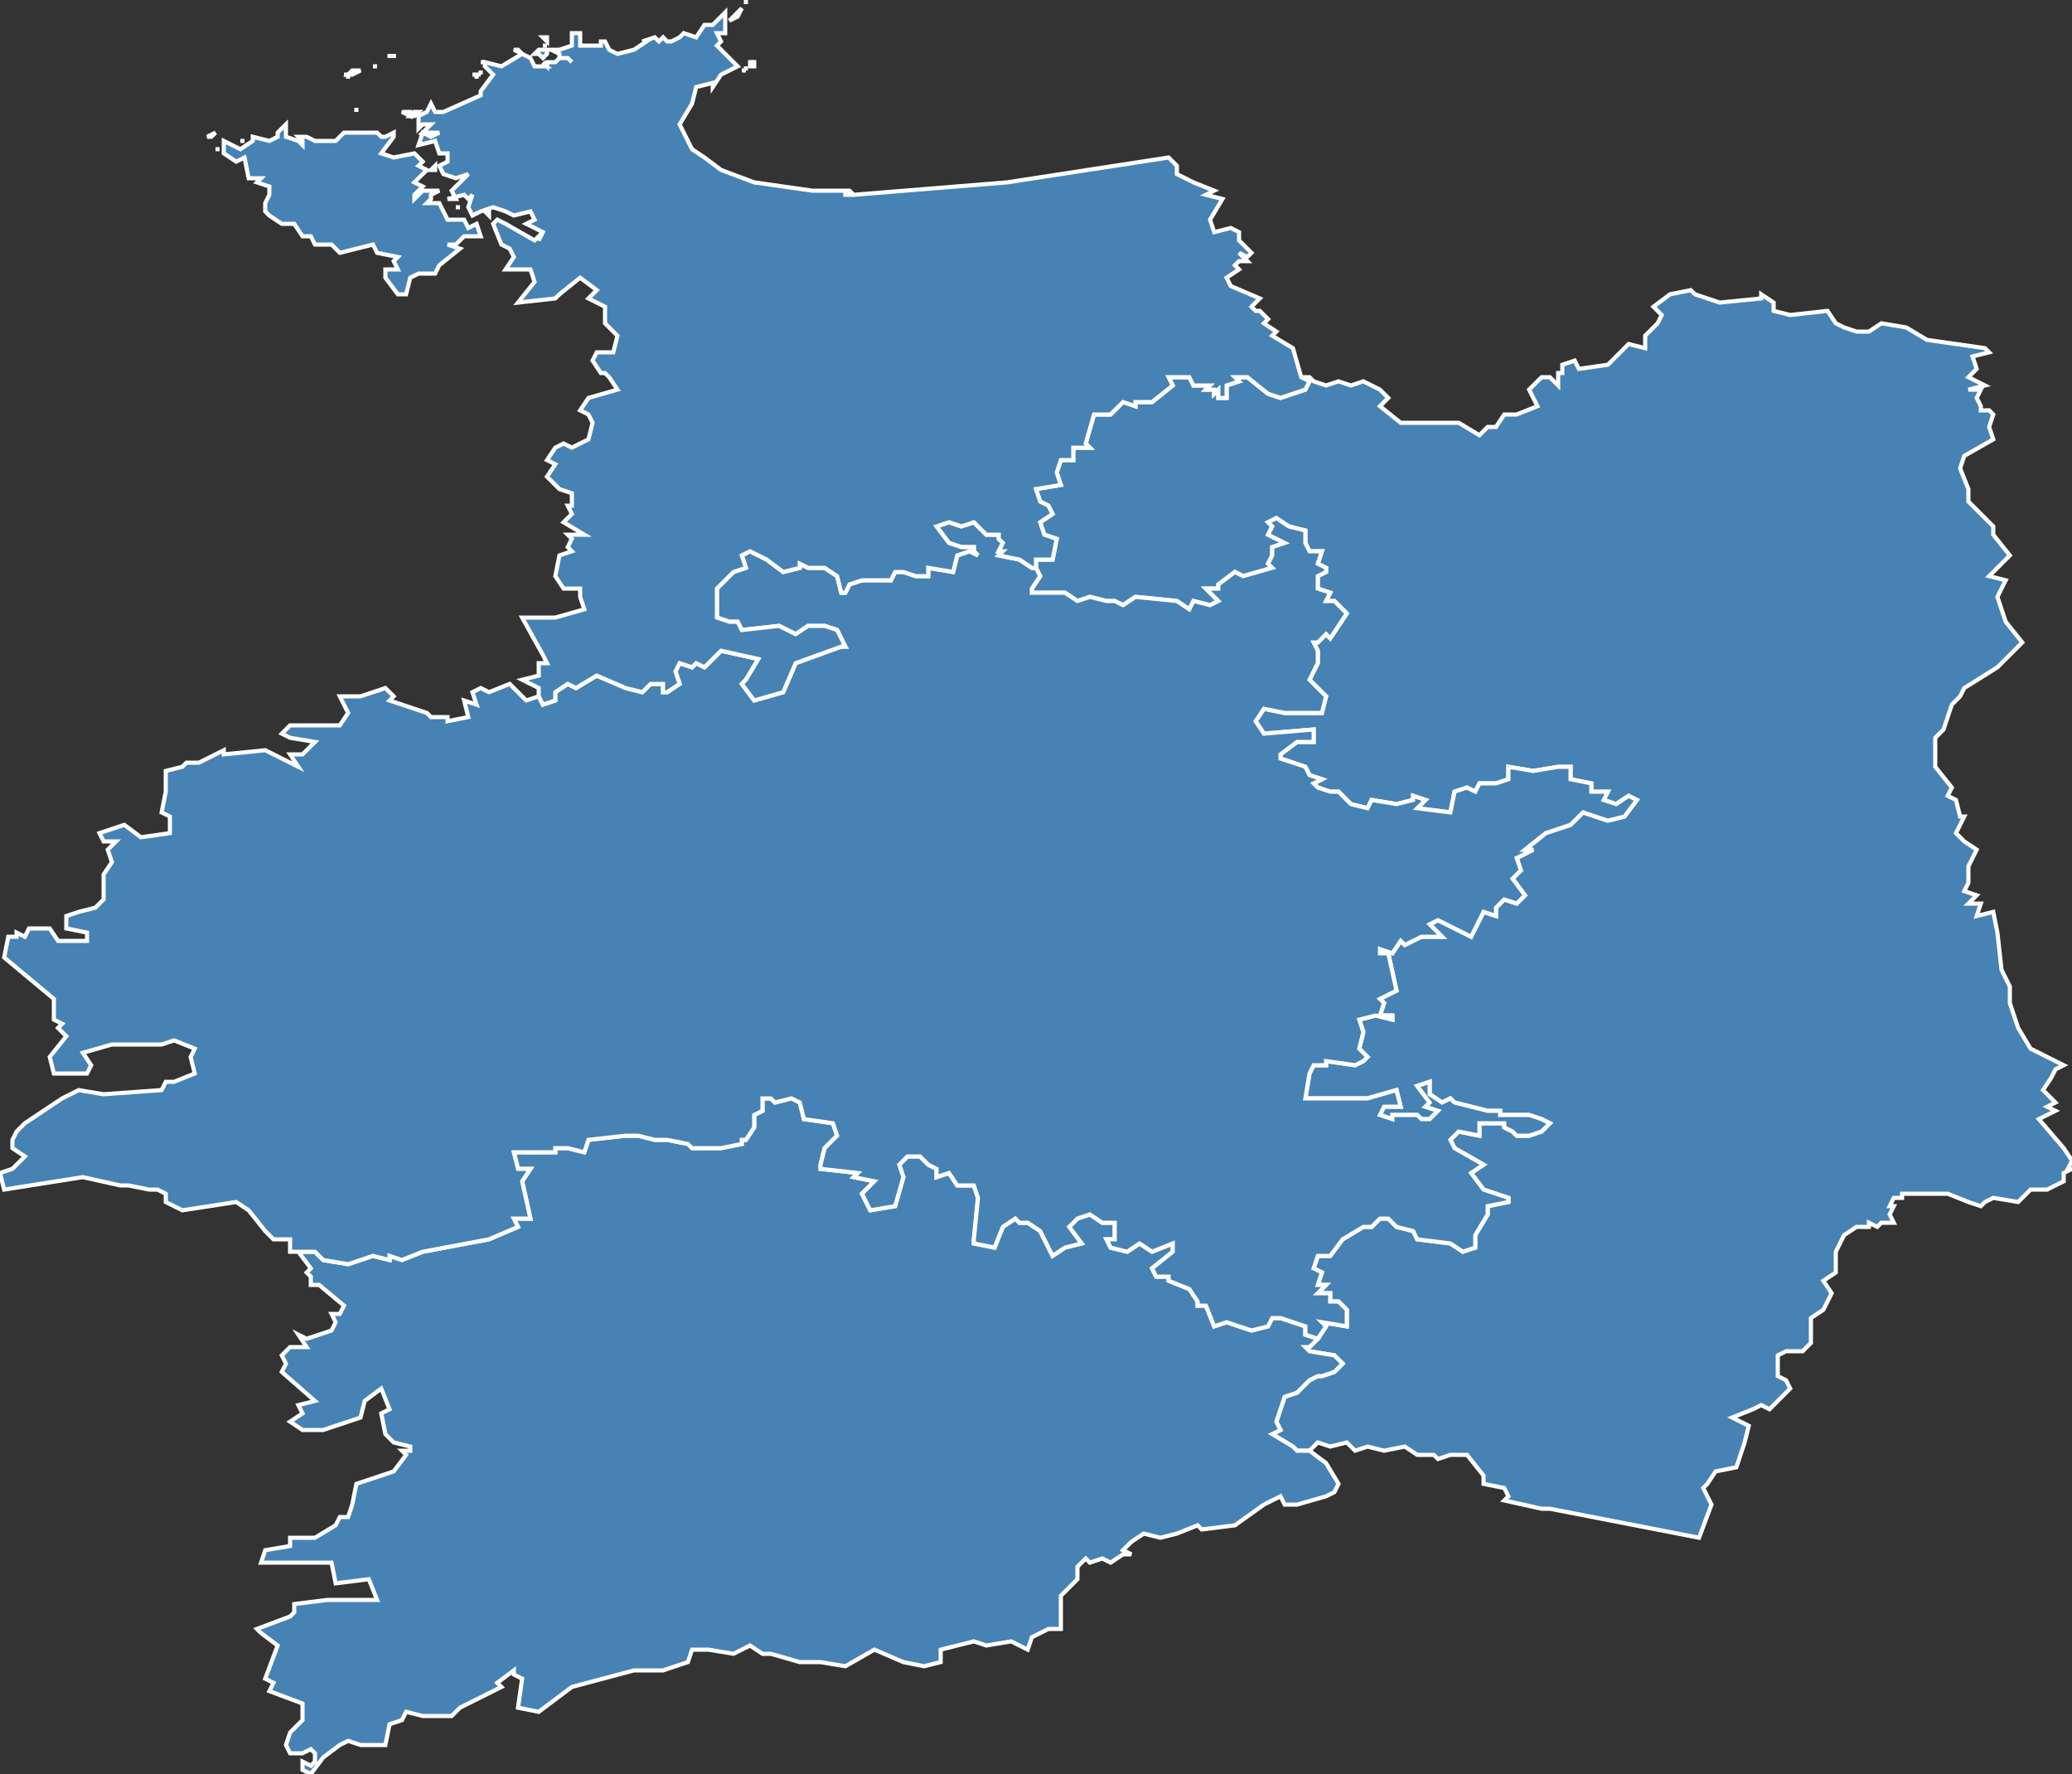 <?xml version="1.0" encoding="utf-8"?>
<svg version="1.1" id="svgmap" xmlns="http://www.w3.org/2000/svg" xmlns:xlink="http://www.w3.org/1999/xlink" x="0px" y="0px" width="100%" height="100%" viewBox="0 0 500 428">
<rect x="0" y="0" width="500" height="428" fill="#333333" stroke="none"/>
<polygon points="250,137 250,135 254,135 255,130 252,129 251,126 254,124 253,122 251,121 250,118 256,117 255,114 256,111 259,111 259,108 263,108 262,107 264,100 268,100 271,97 274,98 274,97 278,97 283,93 282,91 287,91 288,93 292,93 291,94 293,94 293,95 294,94 294,96 296,96 296,93 299,92 298,91 301,91 306,95 309,96 315,94 316,92 314,91 316,91 317,92 320,93 323,92 326,93 329,92 333,94 335,96 333,98 338,102 349,102 352,102 357,105 359,103 361,103 363,100 366,100 371,98 369,94 372,91 374,91 376,93 376,90 377,90 377,88 380,87 381,89 388,88 393,83 397,84 397,81 400,78 401,76 399,74 403,71 408,70 408,70 409,71 415,73 425,72 425,71 428,73 428,75 432,76 441,75 443,78 445,79 448,80 451,80 454,78 460,79 465,82 479,84 480,85 476,86 477,89 475,91 479,93 475,94 478,94 477,96 478,98 478,99 480,99 481,100 480,103 481,106 474,110 473,113 475,118 475,119 475,120 475,121 481,127 481,129 485,134 484,135 480,139 484,140 482,144 484,150 488,155 482,161 482,161 474,166 473,168 471,170 469,176 467,178 467,185 471,190 470,192 472,193 473,197 474,197 472,201 474,203 477,205 475,209 475,213 474,215 477,216 475,218 478,218 477,221 481,220 482,225 483,234 485,238 485,242 487,248 490,253 496,256 498,257 496,258 495,260 493,263 496,266 494,267 496,268 492,270 498,277 500,280 499,282 500,282 498,283 498,285 494,287 490,287 487,290 481,289 479,290 478,291 475,290 470,288 464,288 459,288 459,289 457,289 456,291 457,291 456,293 457,295 454,295 453,296 451,295 451,296 448,296 445,298 443,302 443,307 440,309 442,312 440,316 437,318 437,324 435,326 431,326 429,327 429,332 431,333 432,335 427,340 425,339 423,340 418,342 422,344 421,348 419,354 414,355 412,358 411,359 412,361 413,363 410,371 374,364 372,364 363,362 364,361 363,359 358,358 358,356 354,351 350,351 347,352 346,351 343,351 342,351 339,349 334,350 330,349 327,350 325,348 321,349 318,348 316,350 313,350 312,349 307,346 309,345 308,343 310,337 313,336 316,333 318,332 319,332 322,331 324,329 322,327 316,326 315,325 315,325 316,325 318,323 320,320 319,319 325,320 325,316 323,314 321,314 321,312 318,312 320,310 318,310 319,307 317,306 318,303 321,303 324,299 329,296 331,296 333,294 334,294 335,294 337,296 341,297 342,299 350,300 353,302 356,301 356,298 359,293 359,291 364,290 364,289 358,287 355,283 358,281 351,277 350,275 352,273 357,274 357,271 358,271 363,271 363,272 365,273 366,274 369,274 372,273 374,271 372,270 369,269 362,269 362,268 359,268 351,266 350,265 348,266 345,264 345,261 342,262 345,266 344,267 347,268 345,270 343,270 342,269 336,269 336,270 333,269 334,267 338,267 337,263 330,265 318,265 315,265 316,259 317,257 320,257 320,256 327,257 329,256 330,255 328,253 329,249 328,246 332,245 336,246 336,245 333,245 334,242 333,241 337,239 335,230 333,230 333,229 336,230 338,227 339,228 343,226 348,226 345,223 347,222 355,226 358,220 361,221 361,219 363,217 366,218 368,216 365,212 367,210 366,207 370,205 368,205 373,201 379,199 382,196 388,198 392,197 395,193 393,192 390,194 387,193 388,191 384,191 384,189 379,188 379,185 377,185 376,185 376,185 370,186 364,185 364,188 361,189 357,189 356,191 354,190 351,191 350,196 342,195 344,193 341,192 341,193 337,194 331,193 330,195 326,194 323,191 321,191 318,190 317,189 319,188 316,187 315,185 309,183 309,182 313,179 317,179 317,176 305,177 303,174 305,171 310,172 319,172 320,168 316,164 318,160 318,157 317,155 318,155 320,153 321,154 325,148 322,145 320,145 321,143 318,142 318,141 318,139 320,138 320,137 318,136 319,133 316,133 315,131 315,128 311,127 308,125 306,126 307,127 306,129 310,131 307,132 307,134 306,136 307,137 300,139 298,138 294,141 294,142 291,142 294,145 292,146 288,145 287,147 284,145 274,144 271,146 269,145 267,145 267,145 263,144 260,145 257,143 249,143 249,142 251,139 250,137" id="351" class="arrondissement" fill="steelblue" stroke-width="1" stroke="white" geotype="arrondissement" geoname="FOUGERES-VITRE" code_insee="351" code_departement="35" code_region_2015="53"/><polygon points="75,428 73,427 73,425 75,426 76,425 76,423 75,422 73,423 70,423 69,421 70,418 73,415 73,411 65,408 66,406 64,405 67,397 63,394 62,393 70,390 71,389 71,387 79,386 91,386 89,381 81,382 80,377 63,377 64,374 70,373 70,371 76,371 81,368 82,366 84,366 85,363 86,358 95,355 98,351 97,350 99,350 99,349 95,348 93,346 92,341 94,340 92,335 88,338 87,342 78,345 75,345 73,345 70,343 73,341 72,339 76,338 68,331 69,329 68,327 70,325 72,325 74,325 72,322 74,323 77,322 80,321 81,319 80,317 82,317 83,315 77,310 75,310 75,308 74,307 75,306 72,302 74,302 76,302 78,304 84,305 87,304 90,303 94,304 94,303 97,304 102,302 118,299 125,296 124,294 128,294 126,285 128,282 125,282 124,278 134,278 134,277 137,277 141,278 142,275 151,274 151,274 154,274 158,275 161,275 166,276 167,277 174,277 179,276 179,275 180,275 182,272 182,269 184,268 184,265 186,265 187,266 191,265 193,266 194,270 201,271 202,274 199,277 198,281 198,282 207,283 206,284 211,285 208,288 210,292 216,291 218,284 217,281 219,279 222,279 224,281 226,282 226,284 229,283 231,286 235,286 236,289 235,299 235,300 240,301 242,296 245,294 246,295 248,295 251,297 254,303 257,301 261,300 258,296 260,294 263,293 266,295 269,295 269,299 267,299 268,301 272,302 275,300 278,302 283,300 283,302 278,306 279,308 282,308 282,309 287,311 289,314 289,315 291,315 293,320 296,319 302,321 306,320 307,318 309,318 315,320 315,322 318,323 316,325 315,325 315,325 316,326 322,327 324,329 322,331 319,332 318,332 316,333 313,336 310,337 308,343 309,345 307,346 312,349 313,350 316,350 320,353 323,358 322,360 320,361 313,363 310,363 309,361 305,363 298,368 290,369 289,368 284,370 280,371 276,370 273,372 271,374 273,375 271,375 268,377 266,376 263,377 262,376 260,378 260,381 256,385 256,393 253,393 249,395 248,398 244,396 238,397 235,396 227,398 227,401 223,402 218,401 211,398 204,402 198,401 196,401 193,401 186,399 184,399 181,397 177,399 171,398 167,398 166,401 160,403 158,403 153,403 138,407 130,413 125,412 126,405 124,404 124,403 120,406 121,407 111,412 109,414 102,414 98,413 97,415 94,416 93,421 87,421 84,420 82,421 78,424 75,428" id="352" class="arrondissement" fill="steelblue" stroke-width="1" stroke="white" geotype="arrondissement" geoname="REDON" code_insee="352" code_departement="35" code_region_2015="53"/><polygon points="318,323 315,322 315,320 309,318 307,318 306,320 302,321 296,319 293,320 291,315 289,315 289,314 287,311 282,309 282,308 279,308 278,306 283,302 283,300 278,302 275,300 272,302 268,301 267,299 269,299 269,295 266,295 263,293 260,294 258,296 261,300 257,301 254,303 251,297 248,295 246,295 245,294 242,296 240,301 235,300 235,299 236,289 235,286 231,286 229,283 226,284 226,282 224,281 222,279 219,279 217,281 218,284 216,291 210,292 208,288 211,285 206,284 207,283 198,282 198,281 199,277 202,274 201,271 194,270 193,266 191,265 187,266 186,265 184,265 184,268 182,269 182,272 180,275 179,275 179,276 174,277 167,277 166,276 161,275 158,275 154,274 151,274 151,274 142,275 141,278 137,277 134,277 134,278 124,278 125,282 128,282 126,285 128,294 124,294 125,296 118,299 102,302 97,304 94,303 94,304 90,303 87,304 84,305 78,304 76,302 74,302 72,302 70,302 70,299 66,299 65,298 64,297 60,292 57,290 44,292 40,290 40,288 38,287 36,287 31,286 29,286 20,284 1,287 0,283 3,282 6,279 3,277 3,275 4,273 6,271 15,265 19,263 25,264 39,263 40,261 42,261 47,259 46,255 47,253 42,251 39,252 27,252 20,254 22,257 21,259 13,259 12,255 16,250 14,248 15,247 13,246 13,241 1,231 2,226 4,226 4,225 6,226 7,224 9,224 12,224 14,227 21,227 21,225 16,224 16,221 19,220 23,219 25,217 25,211 27,208 26,205 28,203 25,203 24,201 30,199 34,202 41,201 41,199 41,197 39,196 40,191 40,189 40,186 44,185 45,184 48,184 54,181 54,182 64,181 72,185 70,182 73,182 76,179 70,178 68,177 70,175 82,175 84,172 82,168 87,168 93,166 95,168 94,169 103,172 104,173 108,173 108,174 113,173 112,169 115,170 114,167 116,166 118,167 123,165 127,169 130,168 131,170 134,169 134,167 137,165 139,166 144,163 151,166 155,167 157,165 160,165 160,167 161,167 164,165 163,162 164,160 167,161 168,160 170,161 174,157 183,159 180,164 179,165 182,169 189,167 192,160 203,156 204,156 202,152 199,151 195,151 192,153 188,151 179,152 178,150 176,150 173,149 173,142 177,138 180,137 179,134 181,133 185,135 189,138 193,137 193,136 195,137 197,137 199,137 202,139 203,143 204,143 205,141 208,140 215,140 216,138 218,138 221,139 224,139 224,137 230,138 231,134 234,133 236,134 235,133 235,132 232,132 232,132 229,131 226,127 229,126 232,127 235,126 238,129 241,129 241,130 242,131 241,133 242,133 241,134 246,135 249,137 250,137 251,139 249,142 249,143 257,143 260,145 263,144 267,145 267,145 269,145 271,146 274,144 284,145 287,147 288,145 292,146 294,145 291,142 294,142 294,141 298,138 300,139 307,137 306,136 307,134 307,132 310,131 306,129 307,127 306,126 308,125 311,127 315,128 315,131 316,133 319,133 318,136 320,137 320,138 318,139 318,141 318,142 321,143 320,145 322,145 325,148 321,154 320,153 318,155 317,155 318,157 318,160 316,164 320,168 319,172 310,172 305,171 303,174 305,177 317,176 317,179 313,179 309,182 309,183 315,185 316,187 319,188 317,189 318,190 321,191 323,191 326,194 330,195 331,193 337,194 341,193 341,192 344,193 342,195 350,196 351,191 354,190 356,191 357,189 361,189 364,188 364,185 370,186 376,185 376,185 377,185 379,185 379,188 384,189 384,191 388,191 387,193 390,194 393,192 395,193 392,197 388,198 382,196 379,199 373,201 368,205 370,205 366,207 367,210 365,212 368,216 366,218 363,217 361,219 361,221 358,220 355,226 347,222 345,223 348,226 343,226 339,228 338,227 336,230 333,229 333,230 335,230 337,239 333,241 334,242 333,245 336,245 336,246 332,245 328,246 329,249 328,253 330,255 329,256 327,257 320,256 320,257 317,257 316,259 315,265 318,265 330,265 337,263 338,267 334,267 333,269 336,270 336,269 342,269 343,270 345,270 347,268 344,267 345,266 342,262 345,261 345,264 348,266 350,265 351,266 359,268 362,268 362,269 369,269 372,270 374,271 372,273 369,274 366,274 365,273 363,272 363,271 358,271 357,271 357,274 352,273 350,275 351,277 358,281 355,283 358,287 364,289 364,290 359,291 359,293 356,298 356,301 353,302 350,300 342,299 341,297 337,296 335,294 334,294 333,294 331,296 329,296 324,299 321,303 318,303 317,306 319,307 318,310 320,310 318,312 321,312 321,314 323,314 325,316 325,320 319,319 320,320 318,323" id="353" class="arrondissement" fill="steelblue" stroke-width="1" stroke="white" geotype="arrondissement" geoname="RENNES" code_insee="353" code_departement="35" code_region_2015="53"/><polygon points="112,49 112,49 112,49 112,49 112,49" id="354" class="arrondissement" fill="steelblue" stroke-width="1" stroke="white" geotype="arrondissement" geoname="SAINT-MALO" code_insee="354" code_departement="35" code_region_2015="53"/><polygon points="97,27 98,27 99,27 99,28 97,27" id="354" class="arrondissement" fill="steelblue" stroke-width="1" stroke="white" geotype="arrondissement" geoname="SAINT-MALO" code_insee="354" code_departement="35" code_region_2015="53"/><polygon points="181,15 181,15 182,15 182,15 181,15" id="354" class="arrondissement" fill="steelblue" stroke-width="1" stroke="white" geotype="arrondissement" geoname="SAINT-MALO" code_insee="354" code_departement="35" code_region_2015="53"/><polygon points="86,17 86,17 86,17 86,17 86,17" id="354" class="arrondissement" fill="steelblue" stroke-width="1" stroke="white" geotype="arrondissement" geoname="SAINT-MALO" code_insee="354" code_departement="35" code_region_2015="53"/><polygon points="52,36 53,36 53,36 53,36 52,36" id="354" class="arrondissement" fill="steelblue" stroke-width="1" stroke="white" geotype="arrondissement" geoname="SAINT-MALO" code_insee="354" code_departement="35" code_region_2015="53"/><polygon points="90,16 91,16 91,16 91,16 90,16" id="354" class="arrondissement" fill="steelblue" stroke-width="1" stroke="white" geotype="arrondissement" geoname="SAINT-MALO" code_insee="354" code_departement="35" code_region_2015="53"/><polygon points="115,18 115,18 116,18 116,18 115,18" id="354" class="arrondissement" fill="steelblue" stroke-width="1" stroke="white" geotype="arrondissement" geoname="SAINT-MALO" code_insee="354" code_departement="35" code_region_2015="53"/><polygon points="115,19 115,18 115,18 115,19 115,19" id="354" class="arrondissement" fill="steelblue" stroke-width="1" stroke="white" geotype="arrondissement" geoname="SAINT-MALO" code_insee="354" code_departement="35" code_region_2015="53"/><polygon points="131,9 132,9 132,10 132,10 131,9" id="354" class="arrondissement" fill="steelblue" stroke-width="1" stroke="white" geotype="arrondissement" geoname="SAINT-MALO" code_insee="354" code_departement="35" code_region_2015="53"/><polygon points="117,51 118,51 118,52 118,52 117,51" id="354" class="arrondissement" fill="steelblue" stroke-width="1" stroke="white" geotype="arrondissement" geoname="SAINT-MALO" code_insee="354" code_departement="35" code_region_2015="53"/><polygon points="116,17 116,17 116,17 116,17" id="354" class="arrondissement" fill="steelblue" stroke-width="1" stroke="white" geotype="arrondissement" geoname="SAINT-MALO" code_insee="354" code_departement="35" code_region_2015="53"/><polygon points="86,27 86,27 86,27 86,27 86,27" id="354" class="arrondissement" fill="steelblue" stroke-width="1" stroke="white" geotype="arrondissement" geoname="SAINT-MALO" code_insee="354" code_departement="35" code_region_2015="53"/><polygon points="110,50 111,50 111,50 110,50 110,50" id="354" class="arrondissement" fill="steelblue" stroke-width="1" stroke="white" geotype="arrondissement" geoname="SAINT-MALO" code_insee="354" code_departement="35" code_region_2015="53"/><polygon points="86,26 86,27 86,27 86,27 86,26" id="354" class="arrondissement" fill="steelblue" stroke-width="1" stroke="white" geotype="arrondissement" geoname="SAINT-MALO" code_insee="354" code_departement="35" code_region_2015="53"/><polygon points="94,13 94,13 94,13 94,13 94,13" id="354" class="arrondissement" fill="steelblue" stroke-width="1" stroke="white" geotype="arrondissement" geoname="SAINT-MALO" code_insee="354" code_departement="35" code_region_2015="53"/><polygon points="99,28 100,27 101,27 100,28 99,28" id="354" class="arrondissement" fill="steelblue" stroke-width="1" stroke="white" geotype="arrondissement" geoname="SAINT-MALO" code_insee="354" code_departement="35" code_region_2015="53"/><polygon points="96,15 96,15 96,15 96,15 96,15" id="354" class="arrondissement" fill="steelblue" stroke-width="1" stroke="white" geotype="arrondissement" geoname="SAINT-MALO" code_insee="354" code_departement="35" code_region_2015="53"/><polygon points="116,53 116,53 116,53 116,53 116,53" id="354" class="arrondissement" fill="steelblue" stroke-width="1" stroke="white" geotype="arrondissement" geoname="SAINT-MALO" code_insee="354" code_departement="35" code_region_2015="53"/><polygon points="111,60 106,64 105,66 101,66 99,67 98,71 98,71 96,71 93,67 93,65 96,65 95,63 96,62 91,61 90,59 82,61 80,59 76,59 75,57 73,57 71,54 68,54 65,52 64,51 64,49 65,47 65,45 62,44 63,43 60,43 60,43 59,38 57,39 54,37 54,34 58,36 61,34 61,33 65,34 67,33 67,32 69,30 69,33 72,34 73,35 73,34 72,33 73,33 74,33 76,34 81,34 83,32 87,32 91,32 92,33 93,33 95,32 95,33 92,37 95,38 100,37 102,39 101,40 103,41 100,44 102,45 100,47 100,48 102,46 106,46 104,47 104,48 103,49 106,49 108,53 112,53 113,55 115,54 116,57 112,57 110,59 108,59 111,60" id="354" class="arrondissement" fill="steelblue" stroke-width="1" stroke="white" geotype="arrondissement" geoname="SAINT-MALO" code_insee="354" code_departement="35" code_region_2015="53"/><polygon points="84,18 85,17 87,17 85,18 84,18" id="354" class="arrondissement" fill="steelblue" stroke-width="1" stroke="white" geotype="arrondissement" geoname="SAINT-MALO" code_insee="354" code_departement="35" code_region_2015="53"/><polygon points="50,33 50,33 52,32 51,33 50,33" id="354" class="arrondissement" fill="steelblue" stroke-width="1" stroke="white" geotype="arrondissement" geoname="SAINT-MALO" code_insee="354" code_departement="35" code_region_2015="53"/><polygon points="135,14 135,14 135,14 135,14 135,14" id="354" class="arrondissement" fill="steelblue" stroke-width="1" stroke="white" geotype="arrondissement" geoname="SAINT-MALO" code_insee="354" code_departement="35" code_region_2015="53"/><polygon points="180,0 180,0 180,0 180,1 180,0" id="354" class="arrondissement" fill="steelblue" stroke-width="1" stroke="white" geotype="arrondissement" geoname="SAINT-MALO" code_insee="354" code_departement="35" code_region_2015="53"/><polygon points="130,168 130,166 126,164 130,163 130,160 132,160 131,158 126,149 134,149 141,147 140,144 140,142 136,142 134,139 135,134 138,133 137,132 138,130 137,129 141,129 136,126 138,124 137,122 138,122 138,119 135,118 132,115 134,112 132,111 134,108 136,107 138,108 142,106 143,102 142,100 140,99 142,96 149,94 147,91 146,90 145,90 143,87 144,85 148,85 149,81 146,78 146,74 142,72 144,70 140,67 135,71 134,72 125,73 129,68 128,65 126,65 122,65 124,62 123,60 121,59 119,54 120,53 122,54 129,58 130,57 130,58 131,56 127,54 129,53 128,51 124,52 122,51 119,50 116,51 114,52 113,50 114,47 113,48 112,47 108,48 110,48 109,46 113,42 110,43 107,42 106,40 108,39 108,37 106,37 105,34 101,35 102,32 104,33 106,32 105,32 102,32 104,30 102,30 101,31 101,28 103,27 104,25 105,27 107,27 116,23 116,22 119,18 117,16 117,15 121,16 126,13 128,14 129,16 132,16 131,15 132,16 132,15 134,15 135,14 137,14 138,15 137,14 135,14 135,13 133,12 132,12 132,13 131,14 130,13 129,13 130,12 131,12 131,12 135,12 138,11 138,8 140,8 140,9 140,10 140,10 140,11 144,11 145,11 145,10 146,10 147,12 149,13 153,12 156,10 155,10 158,9 159,10 160,9 161,10 162,10 164,9 165,8 168,9 170,6 172,6 175,3 175,8 173,8 174,10 173,11 178,16 174,18 172,21 172,20 168,21 167,25 164,30 167,36 170,38 174,41 182,44 196,46 204,46 204,47 205,47 204,46 205,46 206,47 243,44 256,42 282,38 284,40 284,42 288,44 293,46 291,47 295,48 292,53 293,56 297,55 299,56 299,58 302,61 301,62 299,61 301,63 299,63 298,64 299,65 296,67 297,69 304,72 302,74 303,75 304,75 306,77 305,78 308,80 307,81 312,84 314,91 316,92 315,94 309,96 306,95 301,91 298,91 299,92 296,93 296,96 294,96 294,94 293,95 293,94 291,94 292,93 288,93 287,91 282,91 283,93 278,97 274,97 274,98 271,97 268,100 264,100 262,107 263,108 259,108 259,111 256,111 255,114 256,117 250,118 251,121 253,122 254,124 251,126 252,129 255,130 254,135 250,135 250,137 249,137 246,135 241,134 242,133 241,133 242,131 241,130 241,129 238,129 235,126 232,127 229,126 226,127 229,131 232,132 232,132 235,132 235,133 236,134 234,133 231,134 230,138 224,137 224,139 221,139 218,138 216,138 215,140 208,140 205,141 204,143 203,143 202,139 199,137 197,137 195,137 193,136 193,137 189,138 185,135 181,133 179,134 180,137 177,138 173,142 173,149 176,150 178,150 179,152 188,151 192,153 195,151 199,151 202,152 204,156 203,156 192,160 189,167 182,169 179,165 180,164 183,159 174,157 170,161 168,160 167,161 164,160 163,162 164,165 161,167 160,167 160,165 157,165 155,167 151,166 144,163 139,166 137,165 134,167 134,169 131,170 130,168" id="354" class="arrondissement" fill="steelblue" stroke-width="1" stroke="white" geotype="arrondissement" geoname="SAINT-MALO" code_insee="354" code_departement="35" code_region_2015="53"/><polygon points="83,18 84,18 84,19 84,18 83,18" id="354" class="arrondissement" fill="steelblue" stroke-width="1" stroke="white" geotype="arrondissement" geoname="SAINT-MALO" code_insee="354" code_departement="35" code_region_2015="53"/><polygon points="116,17 116,17 116,17 116,18 116,17" id="354" class="arrondissement" fill="steelblue" stroke-width="1" stroke="white" geotype="arrondissement" geoname="SAINT-MALO" code_insee="354" code_departement="35" code_region_2015="53"/><polygon points="176,5 177,4 179,2 178,4 176,5" id="354" class="arrondissement" fill="steelblue" stroke-width="1" stroke="white" geotype="arrondissement" geoname="SAINT-MALO" code_insee="354" code_departement="35" code_region_2015="53"/><polygon points="58,34 58,34 59,34 59,34 58,34" id="354" class="arrondissement" fill="steelblue" stroke-width="1" stroke="white" geotype="arrondissement" geoname="SAINT-MALO" code_insee="354" code_departement="35" code_region_2015="53"/><polygon points="181,16 181,15 182,15 182,16 181,16" id="354" class="arrondissement" fill="steelblue" stroke-width="1" stroke="white" geotype="arrondissement" geoname="SAINT-MALO" code_insee="354" code_departement="35" code_region_2015="53"/><polygon points="94,13 94,13 94,14 94,13 94,13" id="354" class="arrondissement" fill="steelblue" stroke-width="1" stroke="white" geotype="arrondissement" geoname="SAINT-MALO" code_insee="354" code_departement="35" code_region_2015="53"/><polygon points="95,13 95,13 95,13 95,14 95,13" id="354" class="arrondissement" fill="steelblue" stroke-width="1" stroke="white" geotype="arrondissement" geoname="SAINT-MALO" code_insee="354" code_departement="35" code_region_2015="53"/><polygon points="179,17 179,17 180,17 180,17 179,17" id="354" class="arrondissement" fill="steelblue" stroke-width="1" stroke="white" geotype="arrondissement" geoname="SAINT-MALO" code_insee="354" code_departement="35" code_region_2015="53"/><polygon points="131,11 131,11 132,11 131,11 131,11" id="354" class="arrondissement" fill="steelblue" stroke-width="1" stroke="white" geotype="arrondissement" geoname="SAINT-MALO" code_insee="354" code_departement="35" code_region_2015="53"/><polygon points="104,41 105,40 105,41 104,41 104,41" id="354" class="arrondissement" fill="steelblue" stroke-width="1" stroke="white" geotype="arrondissement" geoname="SAINT-MALO" code_insee="354" code_departement="35" code_region_2015="53"/><polygon points="69,29 69,29 69,29 69,29 69,29" id="354" class="arrondissement" fill="steelblue" stroke-width="1" stroke="white" geotype="arrondissement" geoname="SAINT-MALO" code_insee="354" code_departement="35" code_region_2015="53"/><polygon points="116,15 116,15 117,15 117,15 116,15" id="354" class="arrondissement" fill="steelblue" stroke-width="1" stroke="white" geotype="arrondissement" geoname="SAINT-MALO" code_insee="354" code_departement="35" code_region_2015="53"/><polygon points="180,17 180,17 180,16 180,17 180,17" id="354" class="arrondissement" fill="steelblue" stroke-width="1" stroke="white" geotype="arrondissement" geoname="SAINT-MALO" code_insee="354" code_departement="35" code_region_2015="53"/><polygon points="95,14 95,13 95,14 95,14 95,14" id="354" class="arrondissement" fill="steelblue" stroke-width="1" stroke="white" geotype="arrondissement" geoname="SAINT-MALO" code_insee="354" code_departement="35" code_region_2015="53"/><polygon points="114,18 115,18 114,18 114,18 114,18" id="354" class="arrondissement" fill="steelblue" stroke-width="1" stroke="white" geotype="arrondissement" geoname="SAINT-MALO" code_insee="354" code_departement="35" code_region_2015="53"/><polygon points="154,10 154,10 154,10 154,10 154,10" id="354" class="arrondissement" fill="steelblue" stroke-width="1" stroke="white" geotype="arrondissement" geoname="SAINT-MALO" code_insee="354" code_departement="35" code_region_2015="53"/><polygon points="124,12 125,12 125,12 125,12 126,13 124,12" id="354" class="arrondissement" fill="steelblue" stroke-width="1" stroke="white" geotype="arrondissement" geoname="SAINT-MALO" code_insee="354" code_departement="35" code_region_2015="53"/><polygon points="86,18 86,18 86,18 86,18 86,18" id="354" class="arrondissement" fill="steelblue" stroke-width="1" stroke="white" geotype="arrondissement" geoname="SAINT-MALO" code_insee="354" code_departement="35" code_region_2015="53"/><polygon points="95,13 95,13 95,13 95,13 95,13" id="354" class="arrondissement" fill="steelblue" stroke-width="1" stroke="white" geotype="arrondissement" geoname="SAINT-MALO" code_insee="354" code_departement="35" code_region_2015="53"/></svg>